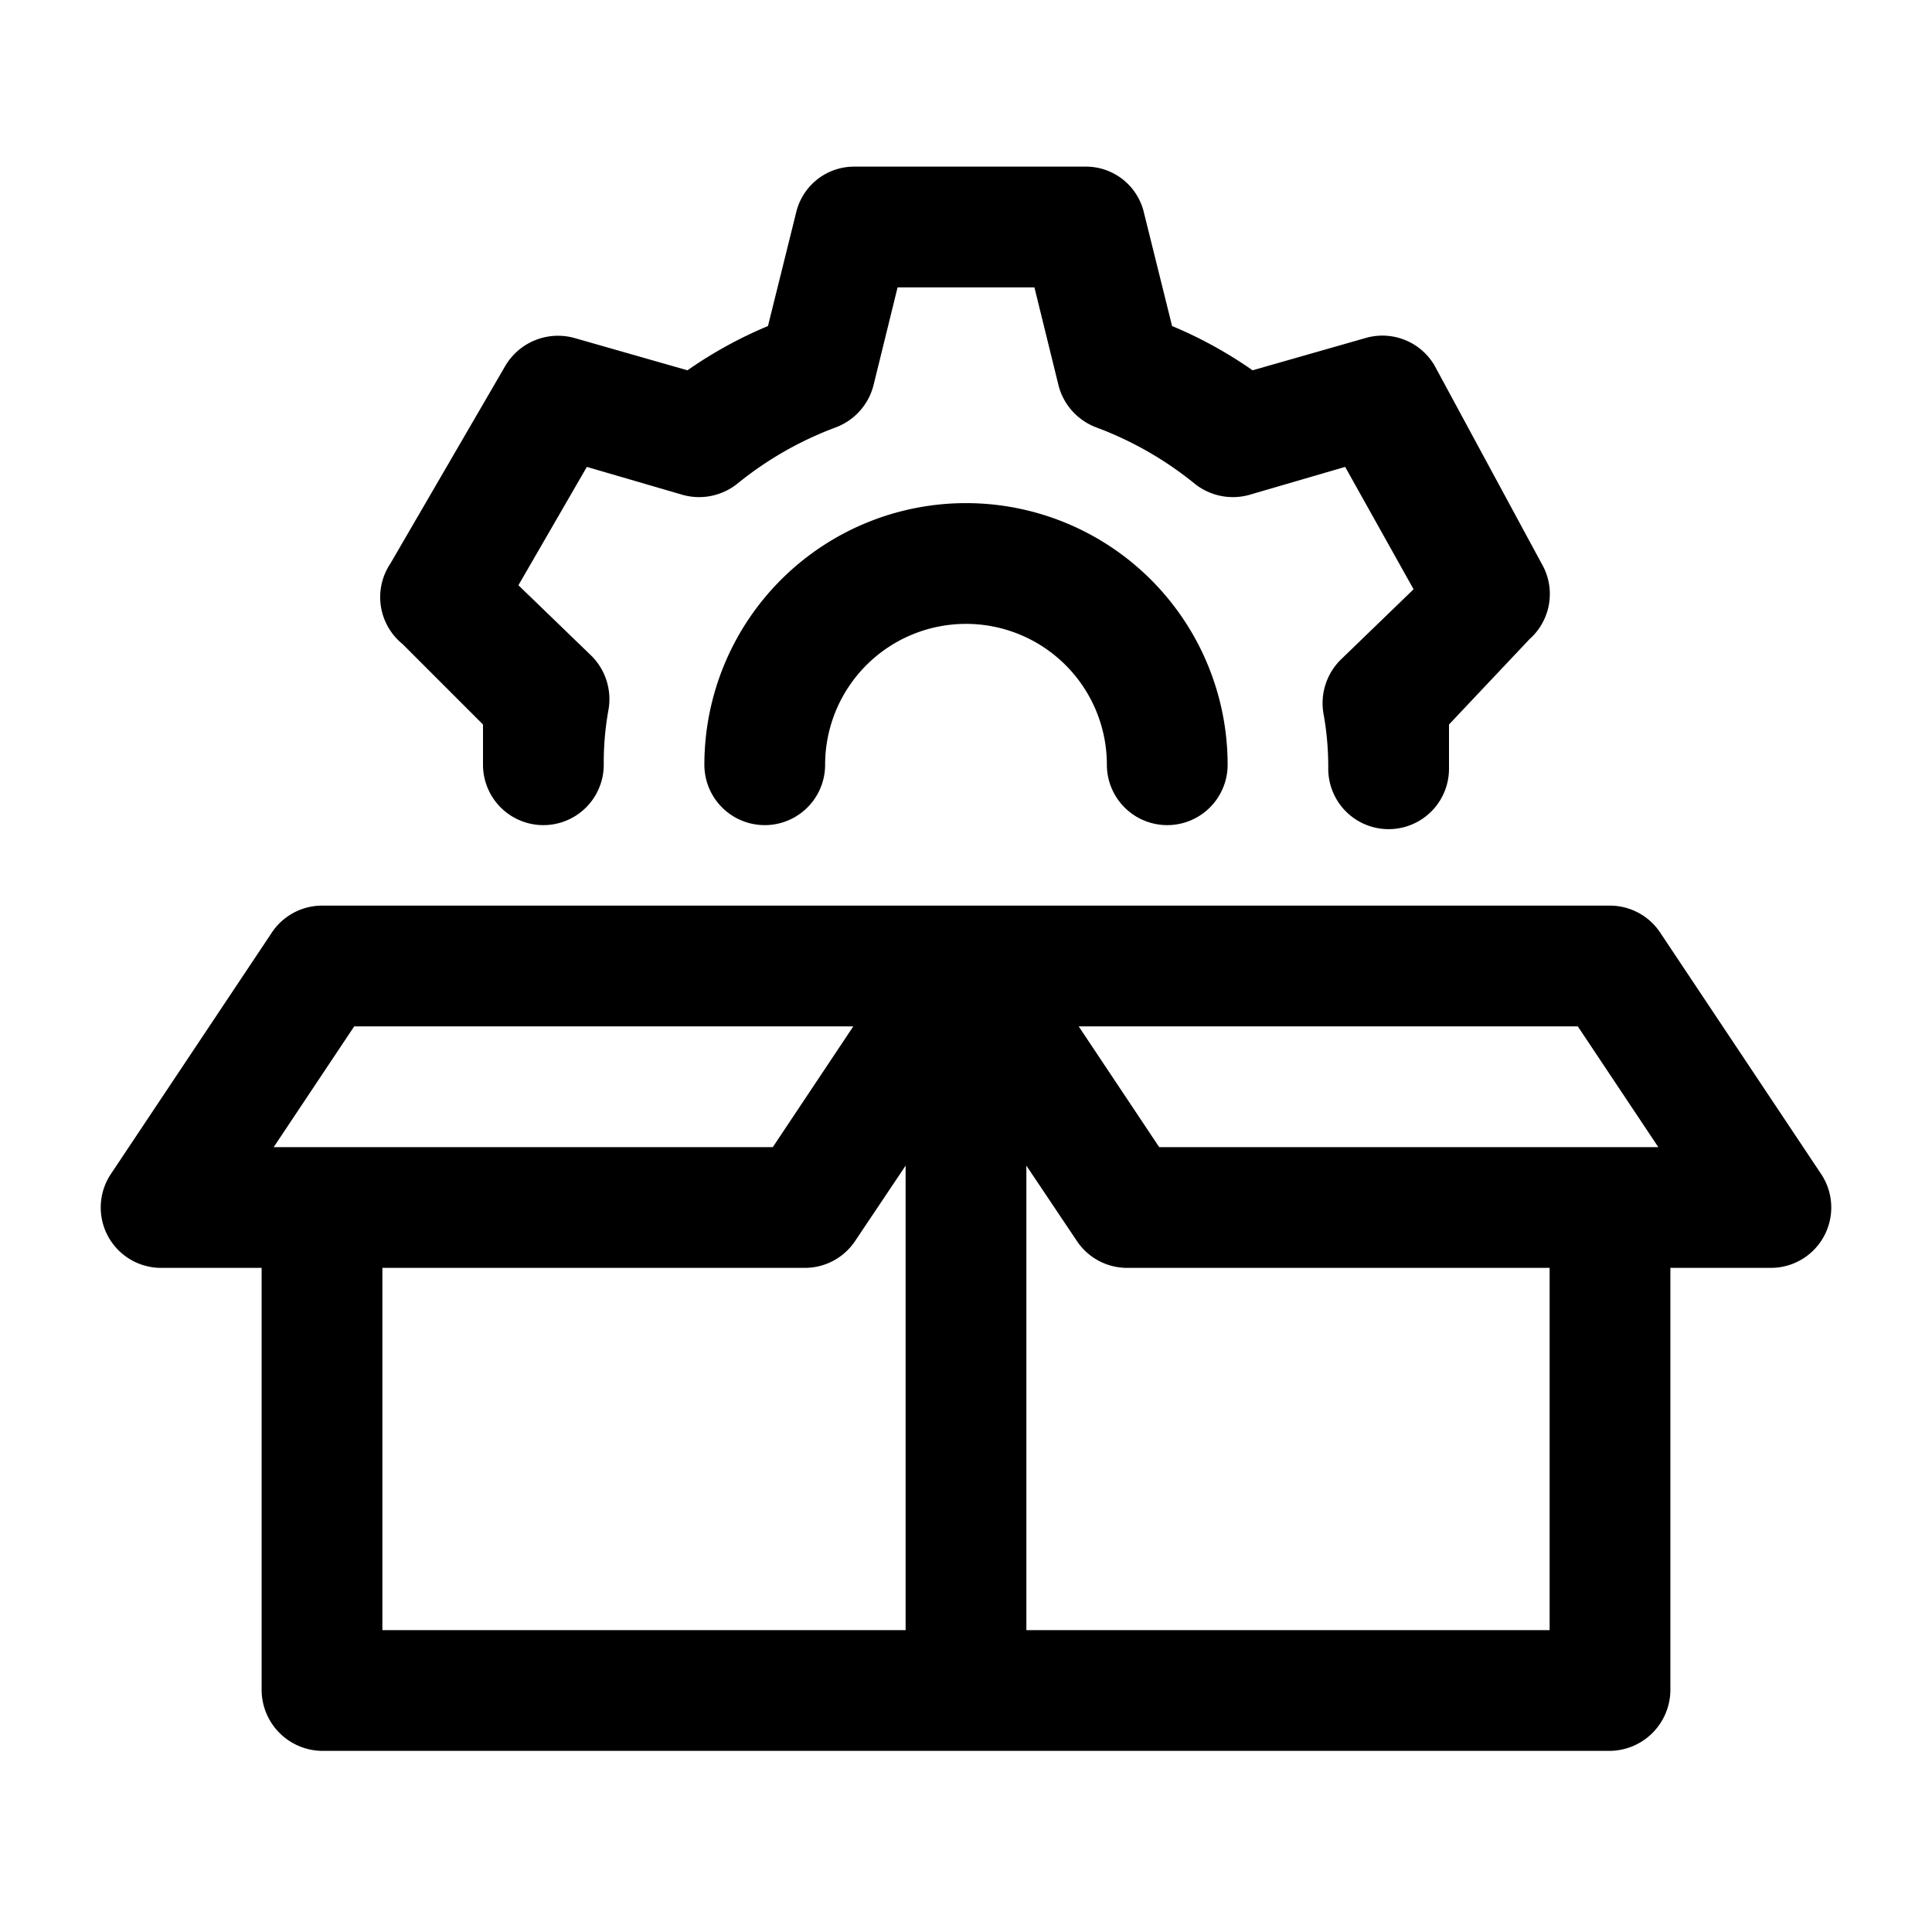 <svg id="Symbol" xmlns="http://www.w3.org/2000/svg" viewBox="0 0 24 24"><path d="M19,7.94,18,9c0,.18,0,.36,0,.55a.75.75,0,0,1-1.5,0,3.69,3.69,0,0,0-.06-.69.76.76,0,0,1,.22-.67l.9-.87L16.71,5.8l-1.2.35A.76.76,0,0,1,14.83,6a4.33,4.33,0,0,0-1.21-.69.76.76,0,0,1-.47-.52l-.3-1.22h-1.7l-.3,1.22a.76.76,0,0,1-.47.52A4.33,4.33,0,0,0,9.17,6a.76.76,0,0,1-.68.15L7.29,5.8,6.44,7.27l.9.87a.76.76,0,0,1,.22.67,3.69,3.69,0,0,0-.06.69A.75.75,0,0,1,6,9.5C6,9.31,6,9.13,6,9l-1-1A.75.75,0,0,1,4.85,7L6.28,4.54a.76.76,0,0,1,.86-.34l1.4.4a5.33,5.33,0,0,1,1-.55l.35-1.41a.74.74,0,0,1,.73-.57h2.86a.74.74,0,0,1,.73.57l.35,1.41a5.33,5.33,0,0,1,1,.55l1.4-.4a.75.75,0,0,1,.86.34L19.15,7A.75.75,0,0,1,19,7.94Z"/><path d="M15.25,9.5a.75.75,0,0,1-1.5,0,1.75,1.75,0,0,0-3.5,0,.75.75,0,0,1-1.5,0,3.25,3.25,0,0,1,6.5,0Z"/><path d="M22.62,14.58l-2-3a.75.75,0,0,0-.62-.33H4a.75.75,0,0,0-.62.33l-2,3A.75.75,0,0,0,2,15.75H3.25V21a.76.76,0,0,0,.75.75H20a.76.76,0,0,0,.75-.75V15.75H22a.75.75,0,0,0,.62-1.17ZM3.4,14.25l1-1.5h6.2l-1,1.5Zm7.85,6H4.75v-4.5H10a.75.75,0,0,0,.62-.33l.63-.94Zm8,0h-6.5V14.48l.63.94a.75.75,0,0,0,.62.33h5.25Zm-4.85-6-1-1.5h6.2l1,1.5Z"/></svg>